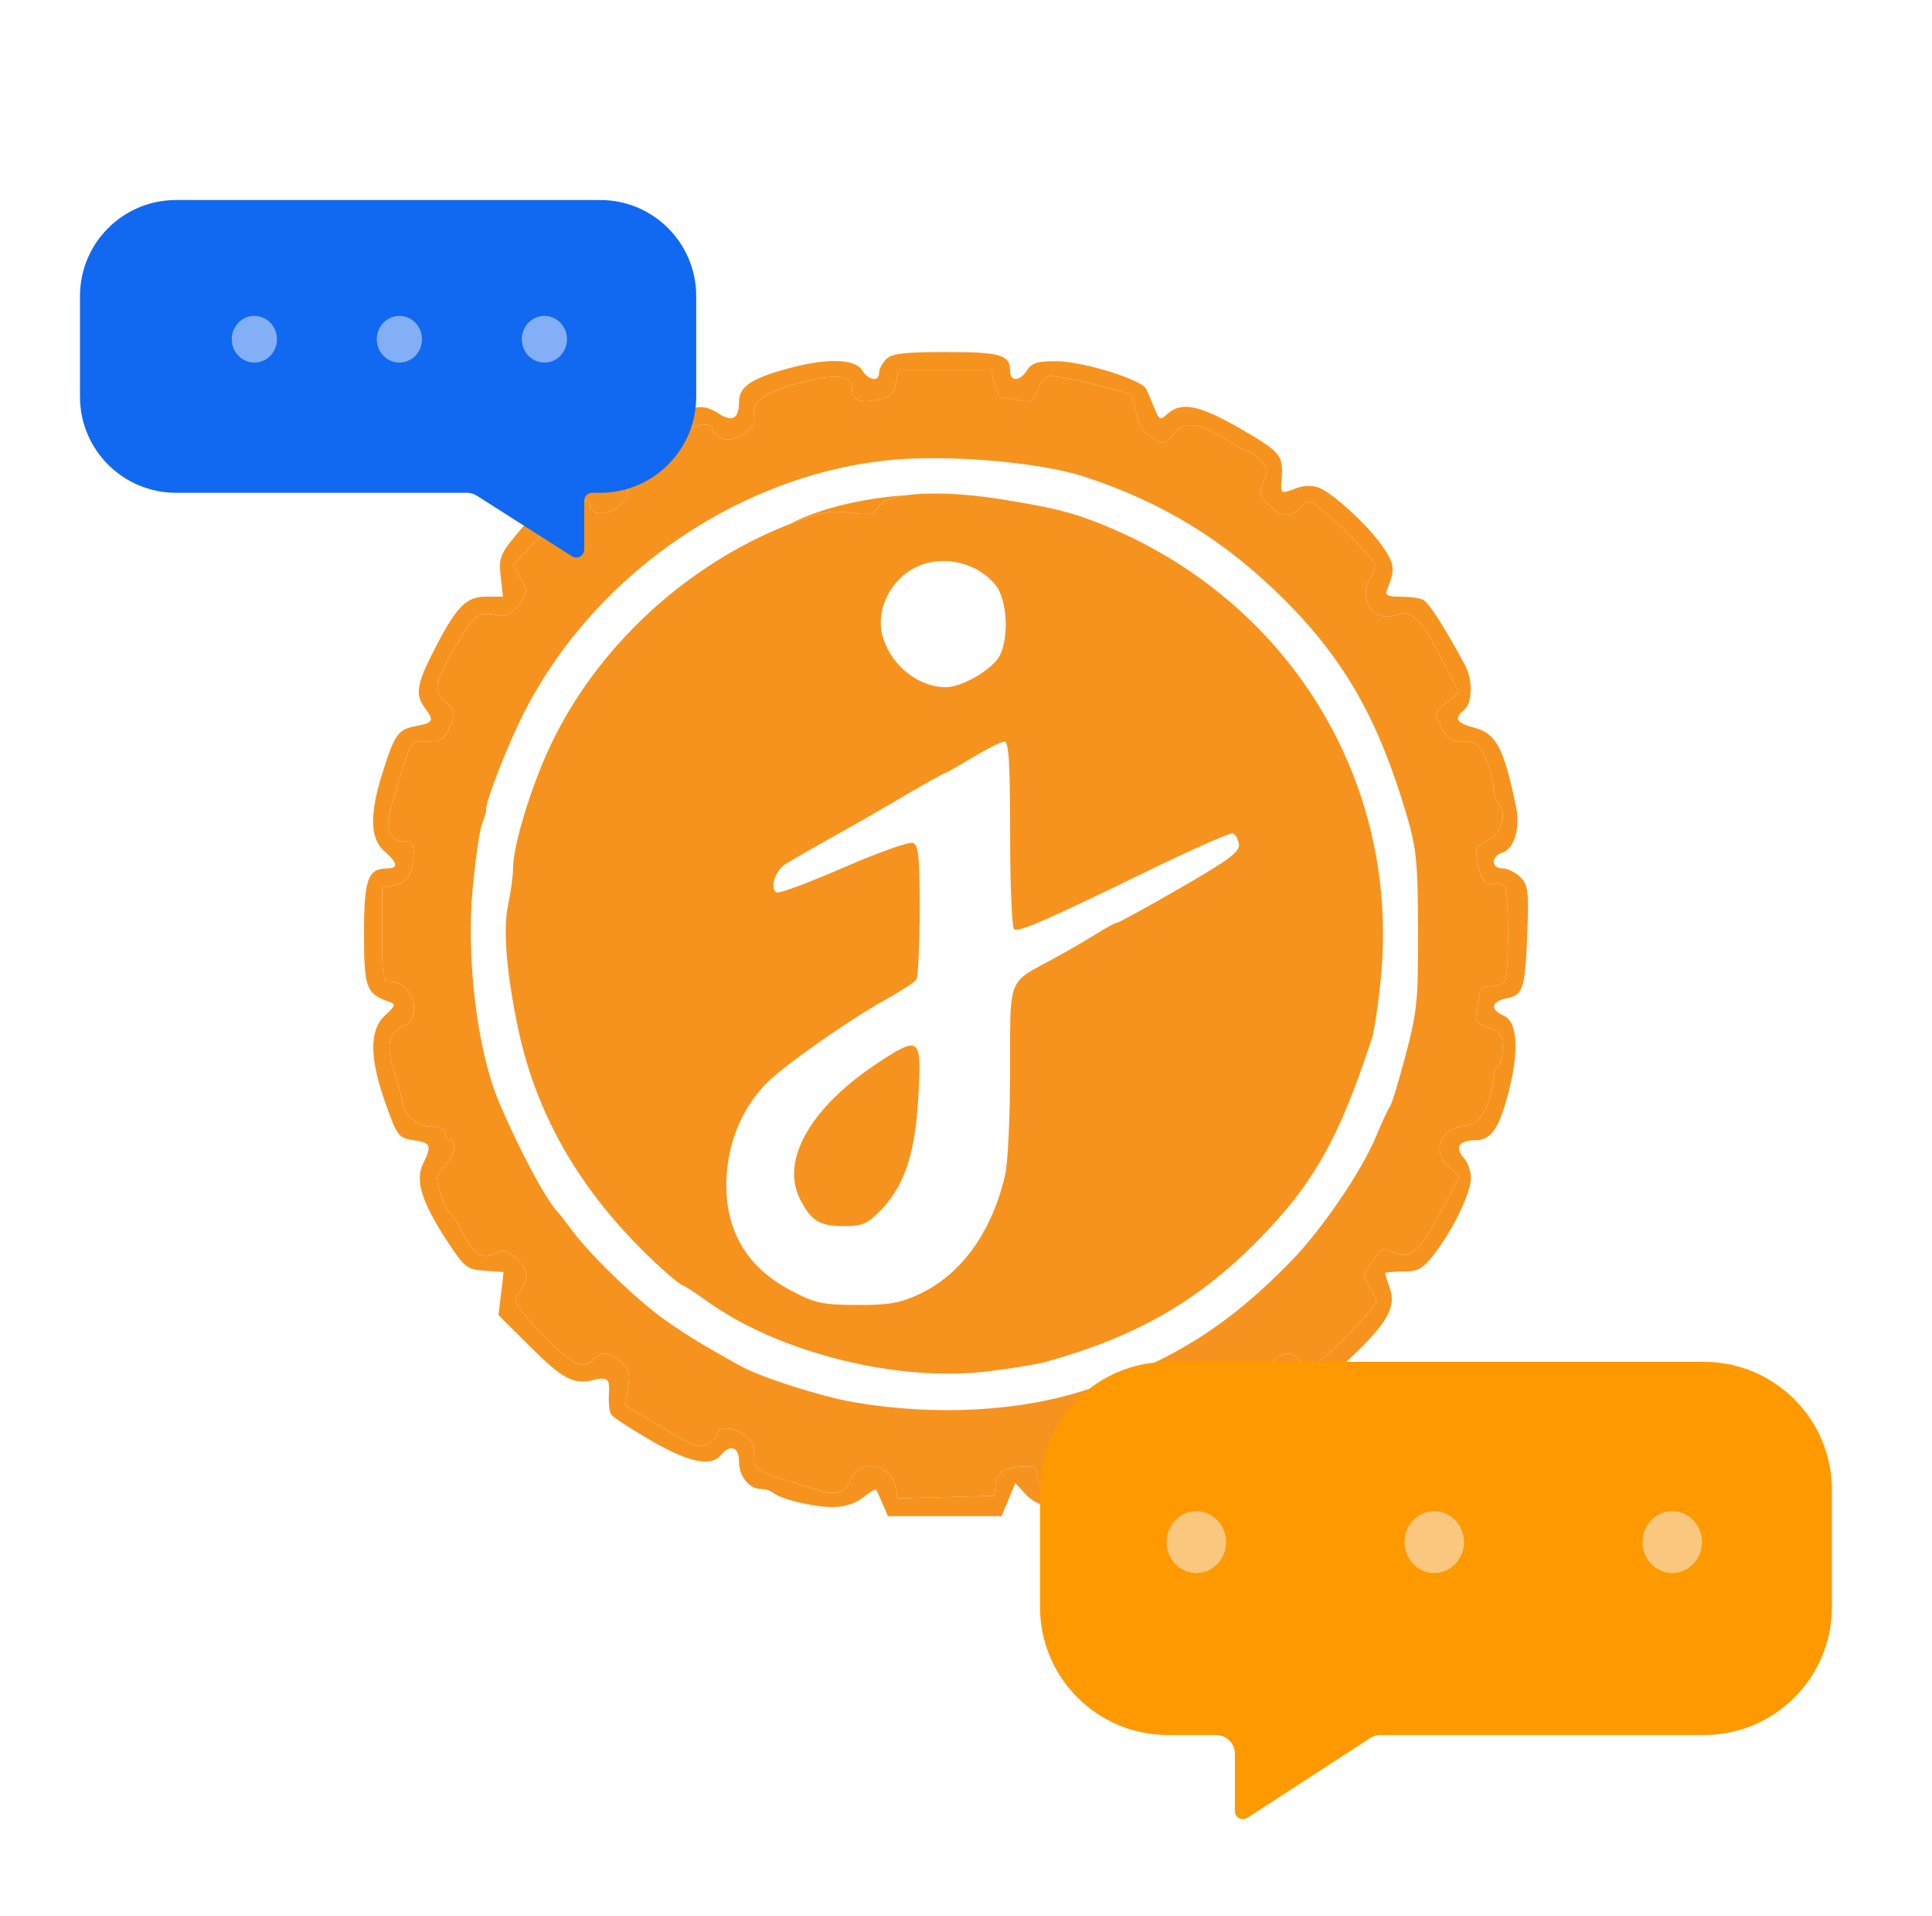 <svg width="483" height="479" viewBox="0 0 483 479" fill="none" xmlns="http://www.w3.org/2000/svg">
<g filter="url(#filter0_d_11500_72772)">
<circle cx="236.5" cy="233.5" r="176.5" fill="white"/>
</g>
<g clip-path="url(#clip0_11500_72772)">
<path d="M236.501 364.45C308.822 364.45 367.451 305.821 367.451 233.5C367.451 161.178 308.822 102.55 236.501 102.55C164.179 102.55 105.551 161.178 105.551 233.5C105.551 305.821 164.179 364.45 236.501 364.45Z" fill="white"/>
<path fill-rule="evenodd" clip-rule="evenodd" d="M250.27 124.794C263.185 126.872 267.781 128.008 275.12 130.939C321.939 149.634 349.987 194.965 345.235 244.26C344.607 250.797 343.59 257.675 342.979 259.543C334.783 284.59 328.443 295.841 314.56 309.984C299.471 325.351 283.776 334.305 261.001 340.54C259.137 341.049 252.933 342.055 247.213 342.772C224.547 345.62 194.724 338.198 176.72 325.231C173.681 323.044 170.921 321.253 170.584 321.253C170.247 321.253 167.876 319.342 165.315 317.007C146.136 299.525 134.341 279.817 129.568 257.278C126.631 243.406 125.714 232.348 127.003 226.324C127.704 223.048 128.277 218.82 128.277 216.928C128.277 211.428 132.678 196.918 137.434 186.74C149.043 161.888 171.584 141.001 197.69 130.901C205.27 127.969 207.594 127.542 212.579 128.166C217.761 128.815 218.636 128.628 219.699 126.635C220.453 125.223 223.058 124.249 226.904 123.75C232.621 123.009 241.079 123.316 250.27 124.794ZM220.836 159.691C218.529 152.707 222.736 144.237 229.939 141.357C236.488 138.739 244.676 140.881 248.951 146.329C251.776 149.929 252.303 159.176 249.949 163.84C248.215 167.279 240.631 171.746 236.486 171.772C229.82 171.812 223.135 166.652 220.836 159.691ZM236.129 193.304C236.389 193.304 239.55 191.521 243.154 189.344C246.757 187.166 250.342 185.382 251.117 185.381C252.201 185.379 252.53 190.759 252.53 208.523C252.53 221.253 252.984 231.949 253.537 232.293C254.756 233.048 261.663 230.03 287.401 217.491C298.197 212.231 307.555 208.104 308.198 208.319C308.84 208.534 309.522 209.746 309.716 211.012C310.004 212.899 307.353 214.881 295.029 221.993C286.759 226.764 279.648 230.669 279.228 230.669C278.807 230.669 276.443 231.949 273.972 233.512C271.503 235.074 266.558 237.929 262.983 239.854C258.618 242.205 256.069 243.361 254.583 245.321C252.283 248.354 252.53 253.317 252.53 267.629C252.53 279.045 251.963 290.811 251.269 293.779C247.886 308.249 240.163 318.807 229.373 323.713C224.849 325.769 221.8 326.265 214.046 326.205C205.359 326.14 203.658 325.754 197.455 322.441C186.009 316.326 180.712 306.503 181.706 293.238C182.379 284.269 186.242 275.844 192.303 270.128C197.171 265.538 212.5 254.832 220.808 250.217C224.898 247.947 228.618 245.549 229.074 244.89C229.53 244.229 229.911 236.413 229.921 227.521C229.935 214.207 229.64 211.235 228.25 210.7C227.322 210.342 219.57 213.092 211.025 216.808C202.478 220.524 194.926 223.355 194.242 223.098C192.326 222.378 193.694 217.688 196.296 216.058C198.789 214.498 203.729 211.667 211.865 207.138C214.661 205.581 221.157 201.832 226.302 198.806C231.446 195.78 235.868 193.304 236.129 193.304Z" fill="#F6931E"/>
<path fill-rule="evenodd" clip-rule="evenodd" d="M248.575 95.926C248.984 97.794 249.724 99.323 250.218 99.323C250.712 99.323 252.695 99.639 254.623 100.026C257.674 100.638 258.277 100.341 259.266 97.732C259.89 96.085 261.196 94.43 262.167 94.057C263.612 93.501 281.334 97.664 282.922 98.932C283.173 99.133 283.681 101.121 284.051 103.348C284.518 106.17 285.688 107.976 287.906 109.305C290.981 111.144 291.167 111.122 293.172 108.664C295.982 105.219 299.625 105.46 306.001 109.514C308.94 111.382 311.757 112.911 312.26 112.911C312.762 112.911 314.096 113.932 315.224 115.18C316.957 117.1 317.065 117.909 315.915 120.434C314.732 123.036 314.881 123.763 317.063 126.091C319.935 129.157 322.793 129.515 324.821 127.064C325.595 126.13 326.604 125.366 327.063 125.366C328.463 125.366 335.398 131.307 340.039 136.48C344.419 141.365 344.422 141.371 342.478 144.668C339.339 149.992 343.546 155.793 349.028 153.703C352.859 152.243 355.397 154.775 360.876 165.523L364.738 173.098L361.58 175.622C358.467 178.11 358.449 178.195 360.29 181.761C361.812 184.714 362.835 185.378 365.861 185.378C369.075 185.378 369.824 185.956 371.482 189.721C372.532 192.11 373.392 195.32 373.392 196.854C373.392 198.389 373.941 200.194 374.61 200.865C376.891 203.152 375.32 208.461 371.875 210.109C368.951 211.508 368.733 212.014 369.437 215.776C370.254 220.138 371.709 221.753 374.022 220.863C374.793 220.567 375.799 220.934 376.258 221.68C377.264 223.309 377.236 243.733 376.228 245.371C375.838 246.004 374.278 246.521 372.761 246.521C371.244 246.521 370.003 246.968 370.003 247.512C370.003 248.057 369.685 250.1 369.295 252.05C368.655 255.263 368.921 255.715 372.119 256.833C375.126 257.882 375.652 258.629 375.652 261.852C375.652 263.934 375.142 265.952 374.521 266.337C373.9 266.722 373.367 268.407 373.338 270.083C373.309 271.759 372.417 274.914 371.358 277.093C369.887 280.118 368.63 281.14 366.047 281.41C359.901 282.052 357.793 288.06 362.379 291.856L364.921 293.96L360.966 301.51C355.349 312.237 352.827 314.746 349.092 313.321C348.861 313.233 348.645 313.15 348.445 313.073C347.039 312.53 346.3 312.245 345.686 312.414C345.005 312.601 344.478 313.348 343.365 314.926C343.221 315.131 343.067 315.35 342.901 315.583C340.678 318.712 340.628 319.163 342.259 321.496C343.23 322.885 344.023 324.606 344.023 325.321C344.023 327.083 329.407 341.634 327.637 341.634C326.861 341.634 325.595 340.87 324.821 339.936C322.863 337.57 320.923 337.811 317.389 340.857C314.798 343.092 314.539 343.831 315.629 345.871C317.578 349.525 316.273 351.277 307.869 356.28C299.066 361.523 297.163 361.824 293.662 358.531C291.297 356.301 290.981 356.273 287.661 357.993C285.052 359.345 284.153 360.599 284.139 362.895C284.113 367.526 283.248 368.172 273.287 370.983C263.297 373.801 259.307 373.17 259.307 368.77C259.307 367.213 258.543 366.55 256.765 366.561C251.547 366.592 249.275 367.852 248.923 370.906L248.575 373.905L236.53 374.225L224.485 374.546L223.759 371.228C222.607 365.972 214.787 364.651 212.983 369.404C211.599 373.052 209.107 373.989 204.663 372.536C202.722 371.9 198.846 370.71 196.051 369.89C189.36 367.931 187.859 366.659 188.467 363.469C188.836 361.53 188.134 360.225 185.836 358.585C182.888 356.48 179.107 356.545 179.107 358.7C179.107 359.235 178.045 360.241 176.746 360.938C174.74 362.014 173.032 361.384 165.353 356.731L156.319 351.259L157.009 346.932C157.583 343.326 157.271 342.248 155.13 340.459C151.948 337.799 150.418 337.719 148.053 340.089C145.506 342.643 142.229 340.76 134.329 332.206C128.393 325.781 128.236 325.447 129.92 322.871C132.314 319.21 132.12 317.545 128.948 314.56C126.741 312.48 125.802 312.232 123.947 313.227C120.629 315.006 118.68 313.809 115.688 308.156C114.227 305.395 112.731 303.136 112.364 303.136C111.995 303.136 111.022 301.092 110.199 298.595C108.815 294.386 108.883 293.862 111.148 291.444C113.679 288.745 114.441 285.02 112.463 285.02C111.842 285.02 111.333 284.255 111.333 283.321C111.333 282.198 110.213 281.623 108.025 281.623C104.13 281.623 101.429 279.254 100.51 275.033C100.146 273.364 99.169 269.861 98.339 267.249C96.478 261.398 97.257 257.988 100.757 256.654C105.839 254.715 103.307 245.389 97.698 245.389C95.687 245.389 95.519 244.49 95.519 233.641V221.894L98.761 221.244C102.047 220.585 103.379 218.177 103.411 212.836C103.422 211.093 102.757 210.288 101.305 210.288C97.013 210.288 96.098 207.366 98.186 200.32C98.543 199.117 98.869 198.011 99.169 196.992C101.678 188.475 102.361 186.156 103.777 185.551C104.306 185.325 104.938 185.339 105.805 185.357C106.082 185.363 106.384 185.369 106.714 185.368C110.008 185.362 111.033 184.789 112.181 182.312C114.08 178.211 113.988 177.569 111.163 175.276C108.076 172.771 108.668 170.2 114.572 160.467C119.022 153.131 119.422 152.885 125.294 153.883C126.549 154.096 128.349 152.978 129.763 151.109C132.047 148.089 132.062 147.859 130.173 144.652L128.214 141.328L135.724 133.346C142.351 126.305 147.479 123.284 147.479 126.422C147.479 128.876 152.229 128.939 154.799 126.52C156.898 124.543 157.296 123.235 156.84 119.823C156.281 115.644 156.374 115.525 163.447 111.3C170.831 106.891 177.978 104.807 177.978 107.061C177.978 107.744 179.008 108.855 180.266 109.53C183.248 111.13 189.333 107.165 188.548 104.134C187.642 100.633 190.77 98.244 199.382 95.858C208.694 93.28 212.994 93.645 212.994 97.013C212.994 100.01 214.717 100.809 219.32 99.942C222.514 99.342 223.364 98.587 223.906 95.867L224.572 92.529H236.202H247.831L248.575 95.926ZM129.691 180.834C146.458 145.405 182.878 119.322 221.466 115.104C236.16 113.498 259.745 115.433 271.167 119.182C290.917 125.665 306.426 135.234 321.283 150.103C336.147 164.982 344.599 179.872 351.587 203.494C354.124 212.066 354.444 215.225 354.51 232.368C354.577 249.883 354.304 252.687 351.472 263.499C349.761 270.035 347.98 275.894 347.515 276.52C347.048 277.147 345.51 280.462 344.094 283.887C340.473 292.652 330.731 307.014 322.952 315.057C307.382 331.155 293.156 340.171 272.262 347.182C255.429 352.829 234.237 354.038 213.559 350.529C205.419 349.148 190.125 344.262 185.037 341.42C175.351 336.009 172.62 334.351 166.77 330.323C159.899 325.591 147.841 314.061 143.125 307.708C141.488 305.505 139.892 303.448 139.576 303.136C136.676 300.279 129.806 287.456 124.712 275.395C119.323 262.634 116.523 239.799 118.171 222.047C118.842 214.821 119.9 207.563 120.525 205.919C121.148 204.273 121.605 202.796 121.539 202.633C121.076 201.491 125.447 189.8 129.691 180.834Z" fill="#F6931E"/>
<path fill-rule="evenodd" clip-rule="evenodd" d="M219.77 93.176C219.77 92.287 220.569 90.758 221.545 89.779C222.957 88.365 226.03 88 236.568 88C250.237 88 252.528 88.683 252.528 92.756C252.528 95.48 255.028 95.347 256.784 92.529C257.907 90.725 259.399 90.27 264.114 90.294C270.709 90.327 285.42 94.875 286.565 97.236C286.97 98.073 287.883 100.221 288.592 102.01C289.798 105.053 290.013 105.145 291.909 103.425C295.353 100.299 300.009 101.284 310.418 107.34C320.293 113.085 320.88 113.828 320.4 119.987C320.126 123.493 320.18 123.521 324.181 121.997C325.889 121.346 328.134 121.295 329.648 121.872C333.255 123.246 341.985 131.29 345.695 136.658C348.656 140.939 348.814 142.386 346.853 147.162C346.162 148.846 346.693 149.146 350.396 149.161C352.792 149.171 355.273 149.553 355.909 150.01C357.595 151.224 360.875 156.367 366.189 166.128C368.231 169.881 368.159 175.695 366.049 177.451C363.408 179.649 364.006 180.667 368.677 181.927C374.07 183.383 376 187.071 379.016 201.688C380.119 207.026 378.558 212.194 375.556 213.149C372.695 214.058 372.768 217.082 375.65 217.082C376.893 217.082 378.891 218.066 380.091 219.268C382.025 221.207 382.223 222.757 381.839 232.926C381.3 247.19 380.829 248.711 376.689 249.54C372.758 250.329 372.407 252.347 375.933 253.896C379.302 255.379 379.82 262.27 377.313 272.292C374.881 282.013 372.871 285.02 368.809 285.02C364.787 285.02 363.602 286.837 365.938 289.426C366.931 290.526 367.742 292.804 367.742 294.488C367.742 298.144 363.104 307.705 358.464 313.609C355.624 317.224 354.47 317.857 350.704 317.857C348.272 317.857 346.281 318.036 346.281 318.254C346.281 318.472 346.836 320.246 347.515 322.197C349.072 326.674 346.742 330.802 337.954 339.132C331.576 345.18 326.701 347.37 324.512 345.176C322.086 342.744 319.998 343.689 320.617 346.935C321.584 352.011 319.311 354.782 309.72 360.212C300.152 365.629 293.705 366.938 292.471 363.714C291.615 361.479 288.673 361.523 288.673 363.771C288.673 368.117 285.251 372.125 280.477 373.368C277.841 374.056 274.122 375.093 272.214 375.677C265.487 377.731 259.642 377.001 256.615 373.729L253.835 370.723L252.108 374.862L250.384 379H236.183H221.981L220.647 375.886C219.914 374.174 219.189 372.586 219.036 372.361C218.885 372.134 217.394 373.024 215.724 374.341C213.784 375.873 211.059 376.736 208.171 376.736C203.399 376.736 195.089 374.732 193.282 373.147C192.691 372.63 191.33 372.207 190.256 372.207C187.292 372.207 184.754 369.036 184.754 365.332C184.754 361.686 182.564 360.901 180.236 363.714C177.74 366.729 172.352 365.623 162.838 360.146C157.807 357.249 153.301 354.32 152.826 353.635C152.349 352.951 152.08 350.607 152.229 348.428C152.493 344.547 151.943 344.1 148.043 345.03C143.426 346.13 140.5 344.566 132.796 336.873L124.627 328.717L125.261 323.349L125.896 317.98L121.155 317.635C116.72 317.312 116.119 316.838 111.817 310.276C105.473 300.603 103.719 295.032 105.736 290.962C108.03 286.337 107.759 285.64 103.425 285.02C99.655 284.479 99.331 284.06 96.437 275.961C92.346 264.521 92.281 257.513 96.227 253.847C98.979 251.29 99.04 251.034 97.074 250.331C91.532 248.351 91 246.869 91 233.405C91 219.859 91.975 217.082 96.728 217.082C99.673 217.082 99.468 215.715 96.083 212.764C92.528 209.666 92.35 203.663 95.514 193.549C98.654 183.506 99.472 182.338 103.959 181.495C108.375 180.665 108.628 180.153 106.213 176.952C103.795 173.746 104.142 171.19 108.05 163.438C113.894 151.843 116.419 149.144 121.417 149.144H125.739L125.175 144.126C124.666 139.6 125.028 138.595 128.869 133.898C137.274 123.615 143.255 120.27 149.455 122.387C151.721 123.16 151.996 122.883 151.996 119.833C151.996 113.696 154.063 111.253 163.424 106.324C173.301 101.122 175.587 100.709 179.661 103.383C183.089 105.635 184.754 104.665 184.754 100.418C184.754 96.581 188.035 94.451 197.927 91.868C207.023 89.492 213.78 89.747 215.514 92.529C217.146 95.148 219.77 95.547 219.77 93.176ZM250.216 99.323C249.723 99.323 248.982 97.794 248.574 95.926L247.83 92.529H236.201H224.571L223.905 95.867C223.362 98.587 222.513 99.342 219.319 99.942C214.715 100.809 212.993 100.01 212.993 97.013C212.993 93.644 208.693 93.28 199.38 95.858C190.769 98.244 187.641 100.633 188.547 104.134C189.332 107.165 183.247 111.129 180.265 109.529C179.007 108.855 177.976 107.744 177.976 107.061C177.976 104.807 170.83 106.891 163.446 111.3C156.372 115.525 156.28 115.644 156.839 119.823C157.295 123.235 156.897 124.543 154.798 126.52C152.228 128.939 147.478 128.876 147.478 126.422C147.478 123.283 142.35 126.304 135.723 133.346L128.212 141.328L130.172 144.652C132.061 147.859 132.046 148.089 129.762 151.108C128.348 152.978 126.547 154.096 125.292 153.883C119.421 152.885 119.021 153.131 114.571 160.467C108.666 170.2 108.074 172.77 111.162 175.276C113.987 177.569 114.079 178.211 112.179 182.312C111.032 184.789 110.007 185.362 106.712 185.368C106.383 185.369 106.081 185.363 105.804 185.357C104.936 185.338 104.305 185.325 103.775 185.551C102.36 186.156 101.677 188.474 99.168 196.992C98.868 198.011 98.542 199.117 98.185 200.32C96.097 207.365 97.011 210.288 101.304 210.288C102.755 210.288 103.421 211.093 103.409 212.836C103.378 218.177 102.046 220.585 98.76 221.244L95.518 221.894V233.641C95.518 244.49 95.685 245.389 97.697 245.389C103.305 245.389 105.838 254.715 100.756 256.653C97.255 257.988 96.477 261.398 98.338 267.249C99.168 269.86 100.145 273.364 100.509 275.033C101.428 279.254 104.129 281.623 108.024 281.623C110.212 281.623 111.332 282.197 111.332 283.321C111.332 284.255 111.84 285.02 112.462 285.02C114.44 285.02 113.678 288.745 111.147 291.444C108.882 293.862 108.813 294.386 110.198 298.595C111.02 301.092 111.994 303.136 112.362 303.136C112.729 303.136 114.226 305.394 115.687 308.156C118.679 313.809 120.627 315.006 123.946 313.227C125.801 312.232 126.739 312.48 128.947 314.56C132.118 317.545 132.313 319.21 129.919 322.87C128.235 325.447 128.392 325.78 134.328 332.206C142.228 340.76 145.505 342.642 148.052 340.089C150.416 337.719 151.947 337.799 155.129 340.459C157.269 342.248 157.582 343.326 157.007 346.932L156.318 351.259L165.351 356.731C173.031 361.384 174.739 362.014 176.745 360.938C178.044 360.241 179.106 359.235 179.106 358.7C179.106 356.545 182.887 356.48 185.835 358.585C188.132 360.225 188.835 361.53 188.466 363.469C187.858 366.659 189.359 367.93 196.049 369.89C198.845 370.709 202.721 371.9 204.661 372.535C209.106 373.989 211.598 373.052 212.982 369.404C214.785 364.651 222.605 365.972 223.758 371.227L224.484 374.546L236.529 374.225L248.574 373.905L248.921 370.906C249.273 367.852 251.546 366.592 256.764 366.561C258.542 366.55 259.306 367.213 259.306 368.77C259.306 373.17 263.295 373.801 273.285 370.983C283.246 368.172 284.112 367.526 284.138 362.895C284.151 360.599 285.05 359.344 287.659 357.993C290.98 356.273 291.295 356.301 293.661 358.531C297.162 361.824 299.065 361.523 307.868 356.28C316.272 351.276 317.577 349.525 315.627 345.871C314.538 343.831 314.796 343.092 317.388 340.857C320.922 337.81 322.862 337.57 324.82 339.936C325.594 340.87 326.86 341.634 327.635 341.634C329.406 341.634 344.022 327.083 344.022 325.321C344.022 324.606 343.229 322.885 342.258 321.495C340.627 319.163 340.677 318.712 342.9 315.582C343.066 315.35 343.22 315.131 343.364 314.926C344.477 313.347 345.004 312.601 345.685 312.413C346.299 312.245 347.038 312.53 348.443 313.072C348.644 313.15 348.859 313.233 349.091 313.321C352.826 314.746 355.347 312.237 360.965 301.51L364.92 293.96L362.378 291.856C357.792 288.06 359.9 282.052 366.046 281.41C368.629 281.14 369.886 280.118 371.357 277.093C372.416 274.914 373.308 271.759 373.337 270.083C373.366 268.407 373.899 266.722 374.52 266.336C375.141 265.952 375.65 263.934 375.65 261.852C375.65 258.629 375.125 257.881 372.118 256.832C368.92 255.715 368.653 255.262 369.294 252.05C369.683 250.1 370.002 248.057 370.002 247.512C370.002 246.967 371.243 246.521 372.759 246.521C374.277 246.521 375.837 246.004 376.227 245.371C377.235 243.733 377.263 223.309 376.257 221.68C375.797 220.934 374.792 220.567 374.021 220.862C371.707 221.752 370.252 220.138 369.436 215.776C368.732 212.014 368.95 211.507 371.873 210.109C375.319 208.46 376.89 203.152 374.609 200.865C373.939 200.193 373.391 198.389 373.391 196.854C373.391 195.32 372.531 192.11 371.48 189.721C369.823 185.956 369.074 185.377 365.86 185.377C362.833 185.377 361.81 184.714 360.289 181.761C358.448 178.195 358.465 178.11 361.579 175.622L364.736 173.098L360.875 165.523C355.395 154.775 352.858 152.243 349.027 153.703C343.544 155.793 339.338 149.992 342.476 144.668C344.42 141.371 344.417 141.365 340.038 136.48C335.396 131.307 328.462 125.366 327.062 125.366C326.602 125.366 325.594 126.13 324.82 127.064C322.792 129.514 319.934 129.157 317.062 126.09C314.879 123.762 314.731 123.036 315.914 120.433C317.063 117.908 316.956 117.1 315.223 115.18C314.095 113.932 312.761 112.91 312.259 112.91C311.756 112.91 308.939 111.382 306 109.514C299.624 105.46 295.98 105.219 293.171 108.664C291.166 111.122 290.98 111.144 287.905 109.305C285.686 107.976 284.516 106.17 284.049 103.348C283.68 101.121 283.172 99.133 282.92 98.932C281.333 97.664 263.611 93.501 262.166 94.057C261.194 94.43 259.889 96.085 259.265 97.732C258.276 100.341 257.673 100.638 254.622 100.026C252.694 99.639 250.711 99.323 250.216 99.323Z" fill="#F6931E"/>
<path d="M229.487 275.629C228.622 289.034 225.857 296.859 219.864 302.867C216.768 305.972 215.399 306.528 210.929 306.497C204.852 306.456 202.824 305.215 200.059 299.851C195.009 290.056 202.634 276.734 219.7 265.533C230.15 258.677 230.554 259.092 229.487 275.629Z" fill="#F6931E"/>
<path d="M197.688 130.9C205.267 127.969 207.591 127.542 212.576 128.166C217.759 128.815 218.633 128.628 219.696 126.635C220.45 125.223 223.056 124.249 226.902 123.75C212.594 124.695 202.158 128.409 197.688 130.9Z" fill="#F6931E"/>
</g>
<path d="M174.051 74C174.051 60.745 163.306 50 150.051 50H44.001C30.746 50 20.001 60.745 20.001 74V99.181C20.001 112.436 30.746 123.181 44.001 123.181H116.706C117.596 123.181 118.467 123.435 119.218 123.913L142.986 139.043C144.317 139.891 146.06 138.934 146.06 137.356V125.181C146.06 124.077 146.955 123.181 148.06 123.181H150.051C163.306 123.181 174.051 112.436 174.051 99.181L174.051 74Z" fill="#1168F1"/>
<g opacity="0.5">
<ellipse cx="63.588" cy="84.8" rx="5.654" ry="5.837" fill="#F4F5FA"/>
<ellipse cx="99.846" cy="84.8" rx="5.654" ry="5.837" fill="#F4F5FA"/>
<ellipse cx="136.1" cy="84.8" rx="5.654" ry="5.837" fill="#F4F5FA"/>
</g>
<g filter="url(#filter1_d_11500_72772)">
<path d="M260 370C260 352.327 274.327 338 292 338H425.973C443.646 338 457.973 352.327 457.973 370V399.286C457.973 416.959 443.646 431.286 425.973 431.286H345.104C344.2 431.286 343.316 431.548 342.558 432.04L311.809 451.995C310.478 452.859 308.72 451.904 308.72 450.318V435.963C308.72 433.38 306.626 431.286 304.043 431.286H292C274.327 431.286 260 416.959 260 399.286L260 370Z" fill="#FF9900"/>
</g>
<g opacity="0.5">
<ellipse cx="7.436" cy="7.733" rx="7.436" ry="7.733" transform="matrix(-1 0 0 1 425.492 377.748)" fill="#F4F5FA"/>
<ellipse cx="7.436" cy="7.733" rx="7.436" ry="7.733" transform="matrix(-1 0 0 1 366.004 377.749)" fill="#F4F5FA"/>
<ellipse cx="7.436" cy="7.733" rx="7.436" ry="7.733" transform="matrix(-1 0 0 1 306.52 377.749)" fill="#F4F5FA"/>
</g>
<defs>
<filter id="filter0_d_11500_72772" x="0" y="0.559" width="473" height="473" filterUnits="userSpaceOnUse" color-interpolation-filters="sRGB">
<feFlood flood-opacity="0" result="BackgroundImageFix"/>
<feColorMatrix in="SourceAlpha" type="matrix" values="0 0 0 0 0 0 0 0 0 0 0 0 0 0 0 0 0 0 127 0" result="hardAlpha"/>
<feOffset dy="3.559"/>
<feGaussianBlur stdDeviation="30"/>
<feColorMatrix type="matrix" values="0 0 0 0 0 0 0 0 0 0.102 0 0 0 0 0.263 0 0 0 0.08 0"/>
<feBlend mode="normal" in2="BackgroundImageFix" result="effect1_dropShadow_11500_72772"/>
<feBlend mode="normal" in="SourceGraphic" in2="effect1_dropShadow_11500_72772" result="shape"/>
</filter>
<filter id="filter1_d_11500_72772" x="235.807" y="316.226" width="246.359" height="162.707" filterUnits="userSpaceOnUse" color-interpolation-filters="sRGB">
<feFlood flood-opacity="0" result="BackgroundImageFix"/>
<feColorMatrix in="SourceAlpha" type="matrix" values="0 0 0 0 0 0 0 0 0 0 0 0 0 0 0 0 0 0 127 0" result="hardAlpha"/>
<feOffset dy="2.419"/>
<feGaussianBlur stdDeviation="12.097"/>
<feColorMatrix type="matrix" values="0 0 0 0 0 0 0 0 0 0 0 0 0 0 0 0 0 0 0.15 0"/>
<feBlend mode="normal" in2="BackgroundImageFix" result="effect1_dropShadow_11500_72772"/>
<feBlend mode="normal" in="SourceGraphic" in2="effect1_dropShadow_11500_72772" result="shape"/>
</filter>
<clipPath id="clip0_11500_72772">
<rect width="291" height="291" fill="white" transform="translate(91 88)"/>
</clipPath>
</defs>
</svg>
